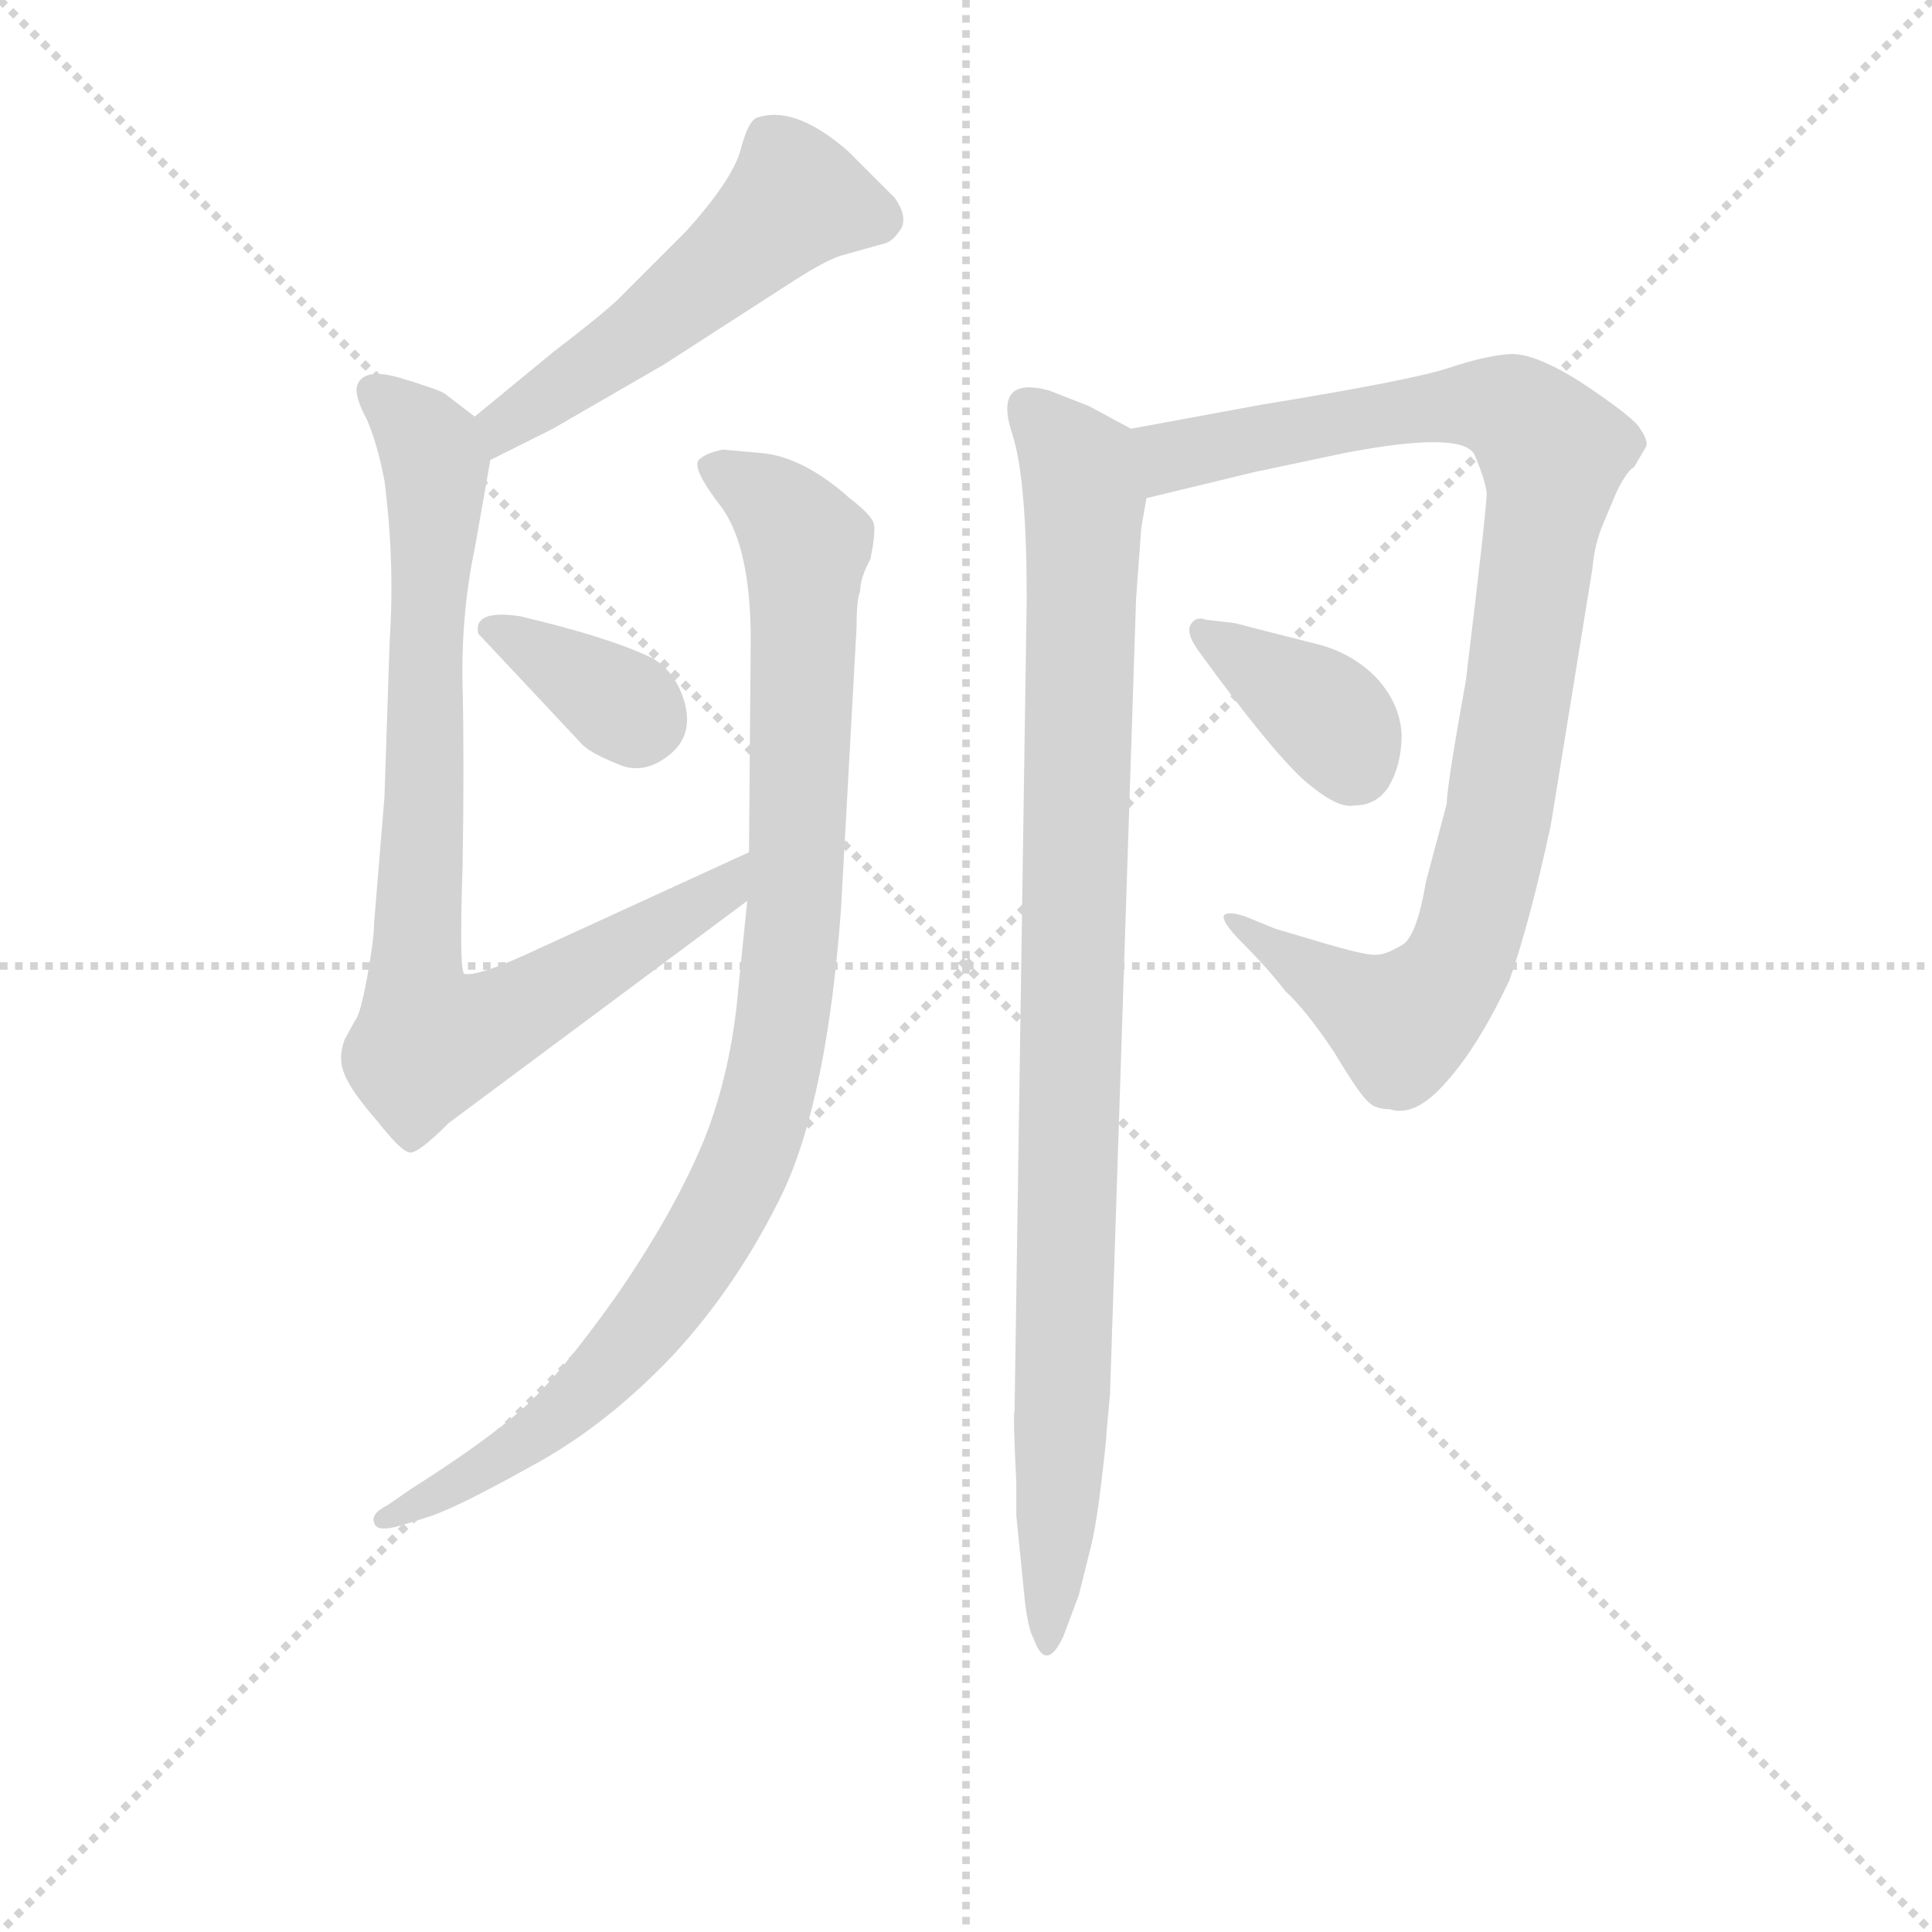 <svg version="1.1" viewBox="0 0 1024 1024" xmlns="http://www.w3.org/2000/svg">
  <g stroke="lightgray" stroke-dasharray="1,1" stroke-width="1" transform="scale(4, 4)">
    <line x1="0" y1="0" x2="256" y2="256"></line>
    <line x1="256" y1="0" x2="0" y2="256"></line>
    <line x1="128" y1="0" x2="128" y2="256"></line>
    <line x1="0" y1="128" x2="256" y2="128"></line>
  </g>
<g transform="scale(0.92, -0.92) translate(60, -900)">
   <style type="text/css">
    @keyframes keyframes0 {
      from {
       stroke: blue;
       stroke-dashoffset: 531;
       stroke-width: 128;
       }
       63% {
       animation-timing-function: step-end;
       stroke: blue;
       stroke-dashoffset: 0;
       stroke-width: 128;
       }
       to {
       stroke: black;
       stroke-width: 1024;
       }
       }
       #make-me-a-hanzi-animation-0 {
         animation: keyframes0 0.682s both;
         animation-delay: 0s;
         animation-timing-function: linear;
       }
    @keyframes keyframes1 {
      from {
       stroke: blue;
       stroke-dashoffset: 855;
       stroke-width: 128;
       }
       74% {
       animation-timing-function: step-end;
       stroke: blue;
       stroke-dashoffset: 0;
       stroke-width: 128;
       }
       to {
       stroke: black;
       stroke-width: 1024;
       }
       }
       #make-me-a-hanzi-animation-1 {
         animation: keyframes1 0.946s both;
         animation-delay: 0.682s;
         animation-timing-function: linear;
       }
    @keyframes keyframes2 {
      from {
       stroke: blue;
       stroke-dashoffset: 982;
       stroke-width: 128;
       }
       76% {
       animation-timing-function: step-end;
       stroke: blue;
       stroke-dashoffset: 0;
       stroke-width: 128;
       }
       to {
       stroke: black;
       stroke-width: 1024;
       }
       }
       #make-me-a-hanzi-animation-2 {
         animation: keyframes2 1.049s both;
         animation-delay: 1.628s;
         animation-timing-function: linear;
       }
    @keyframes keyframes3 {
      from {
       stroke: blue;
       stroke-dashoffset: 353;
       stroke-width: 128;
       }
       53% {
       animation-timing-function: step-end;
       stroke: blue;
       stroke-dashoffset: 0;
       stroke-width: 128;
       }
       to {
       stroke: black;
       stroke-width: 1024;
       }
       }
       #make-me-a-hanzi-animation-3 {
         animation: keyframes3 0.537s both;
         animation-delay: 2.677s;
         animation-timing-function: linear;
       }
    @keyframes keyframes4 {
      from {
       stroke: blue;
       stroke-dashoffset: 968;
       stroke-width: 128;
       }
       76% {
       animation-timing-function: step-end;
       stroke: blue;
       stroke-dashoffset: 0;
       stroke-width: 128;
       }
       to {
       stroke: black;
       stroke-width: 1024;
       }
       }
       #make-me-a-hanzi-animation-4 {
         animation: keyframes4 1.038s both;
         animation-delay: 3.214s;
         animation-timing-function: linear;
       }
    @keyframes keyframes5 {
      from {
       stroke: blue;
       stroke-dashoffset: 974;
       stroke-width: 128;
       }
       76% {
       animation-timing-function: step-end;
       stroke: blue;
       stroke-dashoffset: 0;
       stroke-width: 128;
       }
       to {
       stroke: black;
       stroke-width: 1024;
       }
       }
       #make-me-a-hanzi-animation-5 {
         animation: keyframes5 1.043s both;
         animation-delay: 4.252s;
         animation-timing-function: linear;
       }
    @keyframes keyframes6 {
      from {
       stroke: blue;
       stroke-dashoffset: 378;
       stroke-width: 128;
       }
       55% {
       animation-timing-function: step-end;
       stroke: blue;
       stroke-dashoffset: 0;
       stroke-width: 128;
       }
       to {
       stroke: black;
       stroke-width: 1024;
       }
       }
       #make-me-a-hanzi-animation-6 {
         animation: keyframes6 0.558s both;
         animation-delay: 5.295s;
         animation-timing-function: linear;
       }
</style>
<path d="M 222.5 635.0 L 258.5 653.0 L 322.5 690.0 L 398.5 739.0 Q 417.5 751.0 425.5 753.0 L 450.5 760.0 Q 455.5 762.0 459.5 769.0 Q 462.5 776.0 455.5 786.0 L 428.5 813.0 Q 397.5 840.0 375.5 832.0 Q 370.5 829.0 366.5 813.0 Q 361.5 796.0 335.5 767.0 L 296.5 728.0 Q 288.5 720.0 258.5 697.0 L 213.5 660.0 C 190.5 641.0 195.5 622.0 222.5 635.0 Z" fill="lightgray"></path> 
<path d="M 371.5 409.0 L 251.5 354.0 Q 215.5 337.0 207.5 339.0 Q 204.5 340.0 206.5 401.0 Q 207.5 462.0 206.5 504.0 Q 205.5 546.0 213.5 584.0 L 222.5 635.0 C 225.5 651.0 225.5 651.0 213.5 660.0 L 196.5 673.0 Q 194.5 675.0 171.5 682.0 Q 148.5 689.0 145.5 677.0 Q 144.5 671.0 151.5 658.0 Q 157.5 644.0 161.5 623.0 Q 167.5 576.0 164.5 531.0 L 161.5 441.0 L 155.5 368.0 Q 155.5 359.0 151.5 337.0 Q 147.5 315.0 144.5 312.0 L 138.5 301.0 Q 134.5 290.0 138.5 281.0 Q 142.5 271.0 157.5 254.0 Q 171.5 236.0 176.5 236.0 Q 181.5 236.0 198.5 253.0 L 370.5 381.0 C 394.5 399.0 398.5 421.0 371.5 409.0 Z" fill="lightgray"></path> 
<path d="M 435.5 559.0 Q 435.5 567.0 441.5 578.0 Q 444.5 593.0 443.5 598.0 Q 442.5 603.0 429.5 613.0 Q 402.5 637.0 378.5 639.0 L 356.5 641.0 Q 346.5 639.0 342.5 635.0 Q 338.5 630.0 355.5 608.0 Q 372.5 585.0 372.5 531.0 L 371.5 409.0 L 370.5 381.0 L 365.5 332.0 Q 361.5 283.0 345.5 243.0 Q 328.5 202.0 295.5 154.0 Q 261.5 106.0 239.5 87.0 Q 217.5 68.0 176.5 42.0 L 163.5 33.0 Q 153.5 28.0 155.5 23.0 Q 156.5 17.0 170.5 21.0 L 186.5 26.0 Q 202.5 31.0 245.5 55.0 Q 288.5 78.0 327.5 119.0 Q 365.5 160.0 391.5 214.0 Q 416.5 268.0 424.5 376.0 L 433.5 539.0 Q 433.5 555.0 435.5 559.0 Z" fill="lightgray"></path> 
<path d="M 215.5 535.0 L 275.5 471.0 Q 280.5 466.0 295.5 460.0 Q 310.5 453.0 325.5 465.0 Q 339.5 476.0 334.5 495.0 Q 329.5 513.0 315.5 521.0 Q 290.5 533.0 239.5 545.0 Q 212.5 549.0 215.5 535.0 Z" fill="lightgray"></path> 
<path d="M 600.5 613.0 L 662.5 628.0 L 714.5 639.0 Q 782.5 652.0 789.5 638.0 Q 795.5 624.0 796.5 616.0 Q 796.5 607.0 784.5 508.0 Q 773.5 447.0 773.5 437.0 L 761.5 392.0 Q 756.5 362.0 748.5 356.0 Q 738.5 350.0 733.5 350.0 Q 728.5 349.0 701.5 357.0 L 674.5 365.0 L 657.5 372.0 Q 648.5 375.0 645.5 373.0 Q 642.5 370.0 656.5 356.0 Q 670.5 342.0 680.5 329.0 Q 692.5 318.0 708.5 294.0 Q 723.5 269.0 728.5 265.0 Q 732.5 261.0 740.5 261.0 Q 755.5 256.0 773.5 277.0 Q 791.5 297.0 809.5 335.0 Q 821.5 369.0 833.5 425.0 L 857.5 573.0 Q 858.5 586.0 863.5 598.0 L 871.5 617.0 Q 877.5 629.0 881.5 631.0 L 888.5 643.0 Q 889.5 647.0 883.5 655.0 Q 877.5 662.0 850.5 680.0 Q 823.5 697.0 809.5 696.0 Q 795.5 695.0 774.5 688.0 Q 753.5 681.0 667.5 667.0 L 591.5 653.0 C 561.5 648.0 571.5 606.0 600.5 613.0 Z" fill="lightgray"></path> 
<path d="M 531.5 555.0 L 524.5 87.0 Q 523.5 86.0 525.5 46.0 L 525.5 27.0 L 530.5 -23.0 Q 532.5 -39.0 535.5 -44.0 Q 542.5 -64.0 552.5 -43.0 L 561.5 -19.0 L 568.5 9.0 Q 571.5 21.0 574.5 46.0 Q 577.5 71.0 577.5 75.0 L 579.5 97.0 L 594.5 555.0 L 597.5 596.0 L 600.5 613.0 C 604.5 643.0 605.5 646.0 591.5 653.0 L 567.5 666.0 L 544.5 675.0 Q 511.5 684.0 523.5 649.0 Q 531.5 623.0 531.5 555.0 Z" fill="lightgray"></path> 
<path d="M 651.5 541.0 L 634.5 543.0 Q 629.5 545.0 626.5 541.0 Q 622.5 536.0 630.5 525.0 L 641.5 510.0 Q 679.5 459.0 695.5 447.0 Q 711.5 434.0 720.5 436.0 Q 732.5 436.0 739.5 446.0 Q 747.5 459.0 747.5 477.0 Q 746.5 495.0 732.5 510.0 Q 718.5 524.0 698.5 529.0 Q 678.5 534.0 651.5 541.0 Z" fill="lightgray"></path> 
      <clipPath id="make-me-a-hanzi-clip-0">
      <path d="M 222.5 635.0 L 258.5 653.0 L 322.5 690.0 L 398.5 739.0 Q 417.5 751.0 425.5 753.0 L 450.5 760.0 Q 455.5 762.0 459.5 769.0 Q 462.5 776.0 455.5 786.0 L 428.5 813.0 Q 397.5 840.0 375.5 832.0 Q 370.5 829.0 366.5 813.0 Q 361.5 796.0 335.5 767.0 L 296.5 728.0 Q 288.5 720.0 258.5 697.0 L 213.5 660.0 C 190.5 641.0 195.5 622.0 222.5 635.0 Z" fill="lightgray"></path>
      </clipPath>
      <path clip-path="url(#make-me-a-hanzi-clip-0)" d="M 445.5 774.0 L 398.5 786.0 L 305.5 705.0 L 230.5 655.0 L 225.5 643.0 " fill="none" id="make-me-a-hanzi-animation-0" stroke-dasharray="403 806" stroke-linecap="round"></path>

      <clipPath id="make-me-a-hanzi-clip-1">
      <path d="M 371.5 409.0 L 251.5 354.0 Q 215.5 337.0 207.5 339.0 Q 204.5 340.0 206.5 401.0 Q 207.5 462.0 206.5 504.0 Q 205.5 546.0 213.5 584.0 L 222.5 635.0 C 225.5 651.0 225.5 651.0 213.5 660.0 L 196.5 673.0 Q 194.5 675.0 171.5 682.0 Q 148.5 689.0 145.5 677.0 Q 144.5 671.0 151.5 658.0 Q 157.5 644.0 161.5 623.0 Q 167.5 576.0 164.5 531.0 L 161.5 441.0 L 155.5 368.0 Q 155.5 359.0 151.5 337.0 Q 147.5 315.0 144.5 312.0 L 138.5 301.0 Q 134.5 290.0 138.5 281.0 Q 142.5 271.0 157.5 254.0 Q 171.5 236.0 176.5 236.0 Q 181.5 236.0 198.5 253.0 L 370.5 381.0 C 394.5 399.0 398.5 421.0 371.5 409.0 Z" fill="lightgray"></path>
      </clipPath>
      <path clip-path="url(#make-me-a-hanzi-clip-1)" d="M 155.5 674.0 L 184.5 648.0 L 190.5 632.0 L 178.5 342.0 L 187.5 300.0 L 223.5 309.0 L 358.5 388.0 L 366.5 402.0 " fill="none" id="make-me-a-hanzi-animation-1" stroke-dasharray="727 1454" stroke-linecap="round"></path>

      <clipPath id="make-me-a-hanzi-clip-2">
      <path d="M 435.5 559.0 Q 435.5 567.0 441.5 578.0 Q 444.5 593.0 443.5 598.0 Q 442.5 603.0 429.5 613.0 Q 402.5 637.0 378.5 639.0 L 356.5 641.0 Q 346.5 639.0 342.5 635.0 Q 338.5 630.0 355.5 608.0 Q 372.5 585.0 372.5 531.0 L 371.5 409.0 L 370.5 381.0 L 365.5 332.0 Q 361.5 283.0 345.5 243.0 Q 328.5 202.0 295.5 154.0 Q 261.5 106.0 239.5 87.0 Q 217.5 68.0 176.5 42.0 L 163.5 33.0 Q 153.5 28.0 155.5 23.0 Q 156.5 17.0 170.5 21.0 L 186.5 26.0 Q 202.5 31.0 245.5 55.0 Q 288.5 78.0 327.5 119.0 Q 365.5 160.0 391.5 214.0 Q 416.5 268.0 424.5 376.0 L 433.5 539.0 Q 433.5 555.0 435.5 559.0 Z" fill="lightgray"></path>
      </clipPath>
      <path clip-path="url(#make-me-a-hanzi-clip-2)" d="M 352.5 632.0 L 386.5 609.0 L 403.5 585.0 L 397.5 369.0 L 380.5 261.0 L 345.5 183.0 L 306.5 129.0 L 244.5 71.0 L 163.5 25.0 " fill="none" id="make-me-a-hanzi-animation-2" stroke-dasharray="854 1708" stroke-linecap="round"></path>

      <clipPath id="make-me-a-hanzi-clip-3">
      <path d="M 215.5 535.0 L 275.5 471.0 Q 280.5 466.0 295.5 460.0 Q 310.5 453.0 325.5 465.0 Q 339.5 476.0 334.5 495.0 Q 329.5 513.0 315.5 521.0 Q 290.5 533.0 239.5 545.0 Q 212.5 549.0 215.5 535.0 Z" fill="lightgray"></path>
      </clipPath>
      <path clip-path="url(#make-me-a-hanzi-clip-3)" d="M 226.5 536.0 L 309.5 486.0 " fill="none" id="make-me-a-hanzi-animation-3" stroke-dasharray="225 450" stroke-linecap="round"></path>

      <clipPath id="make-me-a-hanzi-clip-4">
      <path d="M 600.5 613.0 L 662.5 628.0 L 714.5 639.0 Q 782.5 652.0 789.5 638.0 Q 795.5 624.0 796.5 616.0 Q 796.5 607.0 784.5 508.0 Q 773.5 447.0 773.5 437.0 L 761.5 392.0 Q 756.5 362.0 748.5 356.0 Q 738.5 350.0 733.5 350.0 Q 728.5 349.0 701.5 357.0 L 674.5 365.0 L 657.5 372.0 Q 648.5 375.0 645.5 373.0 Q 642.5 370.0 656.5 356.0 Q 670.5 342.0 680.5 329.0 Q 692.5 318.0 708.5 294.0 Q 723.5 269.0 728.5 265.0 Q 732.5 261.0 740.5 261.0 Q 755.5 256.0 773.5 277.0 Q 791.5 297.0 809.5 335.0 Q 821.5 369.0 833.5 425.0 L 857.5 573.0 Q 858.5 586.0 863.5 598.0 L 871.5 617.0 Q 877.5 629.0 881.5 631.0 L 888.5 643.0 Q 889.5 647.0 883.5 655.0 Q 877.5 662.0 850.5 680.0 Q 823.5 697.0 809.5 696.0 Q 795.5 695.0 774.5 688.0 Q 753.5 681.0 667.5 667.0 L 591.5 653.0 C 561.5 648.0 571.5 606.0 600.5 613.0 Z" fill="lightgray"></path>
      </clipPath>
      <path clip-path="url(#make-me-a-hanzi-clip-4)" d="M 606.5 621.0 L 614.5 637.0 L 681.5 653.0 L 788.5 667.0 L 814.5 661.0 L 834.5 640.0 L 804.5 437.0 L 776.5 340.0 L 746.5 311.0 L 654.5 364.0 L 651.5 371.0 " fill="none" id="make-me-a-hanzi-animation-4" stroke-dasharray="840 1680" stroke-linecap="round"></path>

      <clipPath id="make-me-a-hanzi-clip-5">
      <path d="M 531.5 555.0 L 524.5 87.0 Q 523.5 86.0 525.5 46.0 L 525.5 27.0 L 530.5 -23.0 Q 532.5 -39.0 535.5 -44.0 Q 542.5 -64.0 552.5 -43.0 L 561.5 -19.0 L 568.5 9.0 Q 571.5 21.0 574.5 46.0 Q 577.5 71.0 577.5 75.0 L 579.5 97.0 L 594.5 555.0 L 597.5 596.0 L 600.5 613.0 C 604.5 643.0 605.5 646.0 591.5 653.0 L 567.5 666.0 L 544.5 675.0 Q 511.5 684.0 523.5 649.0 Q 531.5 623.0 531.5 555.0 Z" fill="lightgray"></path>
      </clipPath>
      <path clip-path="url(#make-me-a-hanzi-clip-5)" d="M 535.5 663.0 L 561.5 630.0 L 564.5 613.0 L 544.5 -45.0 " fill="none" id="make-me-a-hanzi-animation-5" stroke-dasharray="846 1692" stroke-linecap="round"></path>

      <clipPath id="make-me-a-hanzi-clip-6">
      <path d="M 651.5 541.0 L 634.5 543.0 Q 629.5 545.0 626.5 541.0 Q 622.5 536.0 630.5 525.0 L 641.5 510.0 Q 679.5 459.0 695.5 447.0 Q 711.5 434.0 720.5 436.0 Q 732.5 436.0 739.5 446.0 Q 747.5 459.0 747.5 477.0 Q 746.5 495.0 732.5 510.0 Q 718.5 524.0 698.5 529.0 Q 678.5 534.0 651.5 541.0 Z" fill="lightgray"></path>
      </clipPath>
      <path clip-path="url(#make-me-a-hanzi-clip-6)" d="M 631.5 537.0 L 700.5 492.0 L 721.5 458.0 " fill="none" id="make-me-a-hanzi-animation-6" stroke-dasharray="250 500" stroke-linecap="round"></path>

</g>
</svg>
